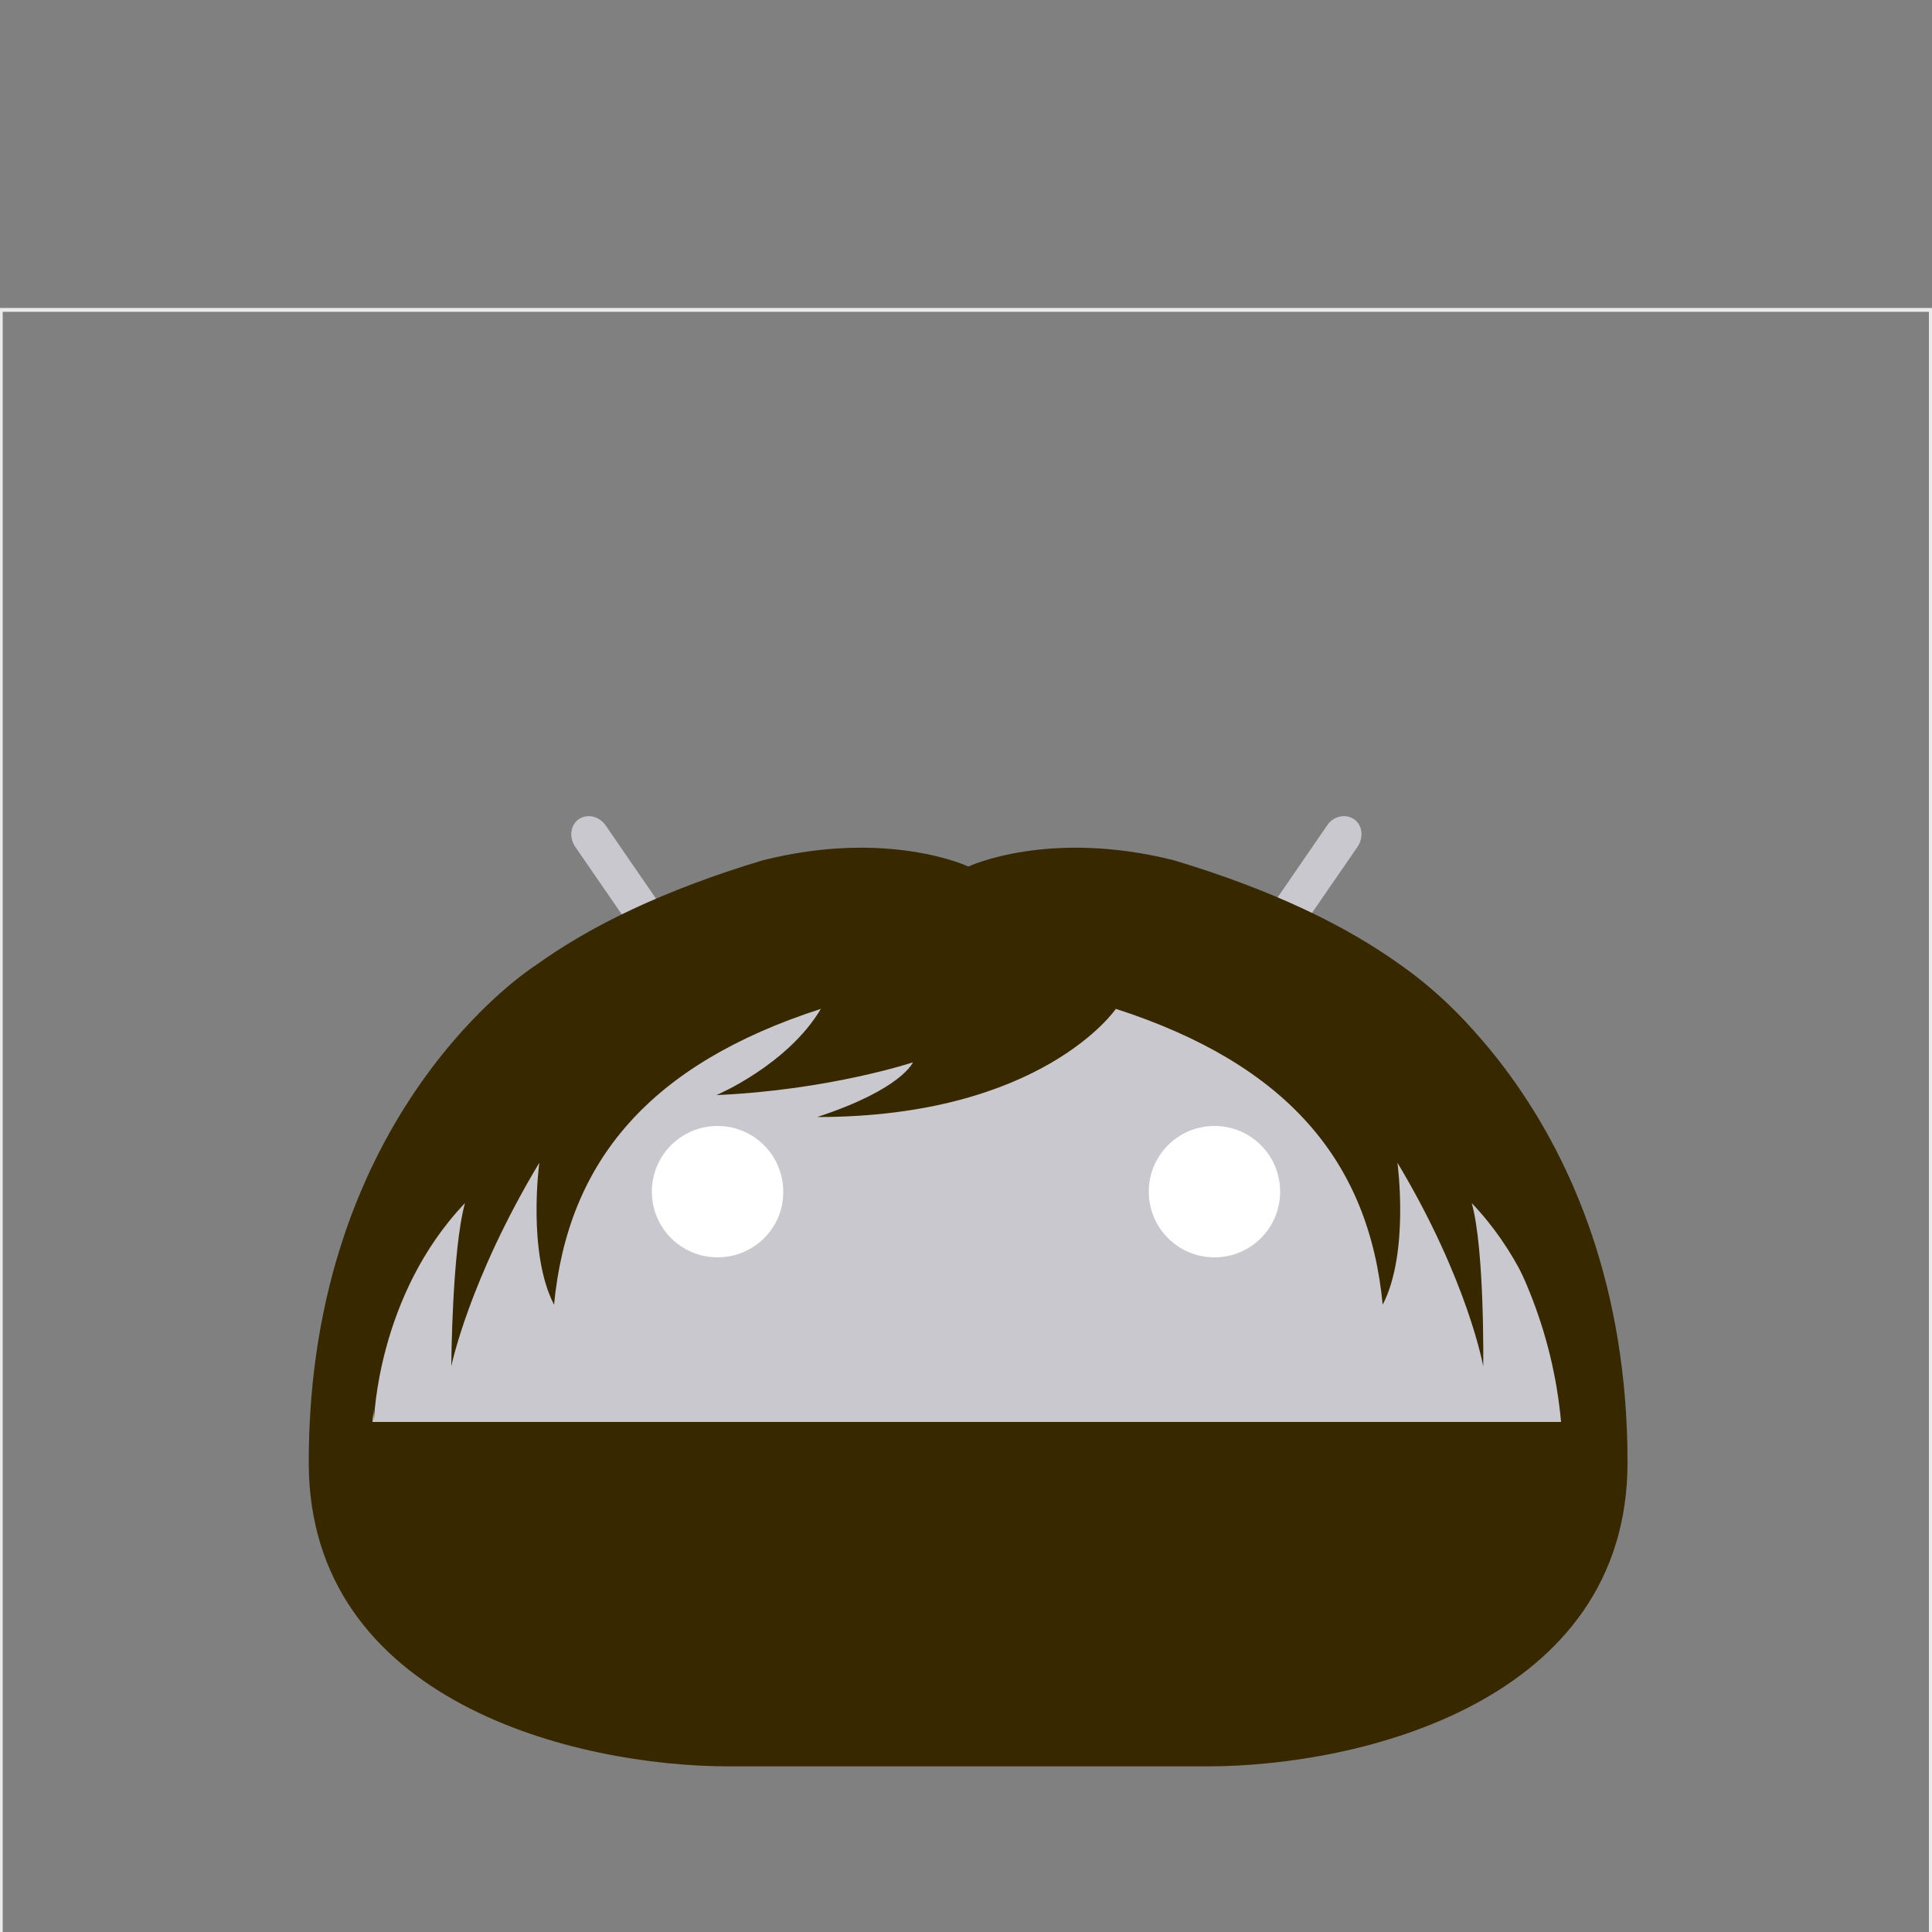 <?xml version="1.0" encoding="utf-8"?>
<!-- Generator: Adobe Illustrator 16.0.0, SVG Export Plug-In . SVG Version: 6.00 Build 0)  -->
<!DOCTYPE svg PUBLIC "-//W3C//DTD SVG 1.1//EN" "http://www.w3.org/Graphics/SVG/1.1/DTD/svg11.dtd">
<svg version="1.1" id="content" xmlns="http://www.w3.org/2000/svg" xmlns:xlink="http://www.w3.org/1999/xlink" x="0px" y="0px"
	 width="500px" height="500px" viewBox="0 0 500 500" enable-background="new 0 0 500 500" xml:space="preserve">
<rect x="0" y="0" width="500" height="500" fill="#808080" stroke="none"/>
<rect id="position" display="none" fill="none" stroke="#000000" width="500" height="500"/>
<g id="bounds">
	<rect x="0.2" y="80.2" fill="none" stroke="#EAEAEA" stroke-miterlimit="10" width="499.5" height="499.5"/>
</g>
<g>
	<g>
		<path fill="#382800" d="M362.81,250.07l-112.259,92.773L138.292,250.07c0,0-58.391,37.039-58.391,128.399
			c0,62.083,69.49,78.66,108.645,78.66c29.983,0,62.005,0,62.005,0s32.022,0,62.006,0c39.153,0,108.644-16.577,108.644-78.66
			C421.2,287.109,362.81,250.07,362.81,250.07z"/>
		<path fill="#C9C8CE" d="M322.9,260.4l28.399-41.2c1.7-2.5,1.3-5.7-0.899-7.2c-2.2-1.5-5.4-0.8-7,1.7L313.9,256.6
			C294.4,248.9,272.8,244.7,250.1,244.7c-22.8,0-44.4,4.3-63.8,11.899L156.8,213.7c-1.7-2.5-4.8-3.2-7-1.7c-2.2,1.5-2.6,4.7-0.9,7.2
			l28.4,41.2c-45.2,21-76.9,61-80.9,107.6H404C399.8,321.4,368.1,281.4,322.9,260.4"/>
		<path fill="#382800" d="M250.613,224.26c0,0,20.701-9.799,53.227-1.61C404.882,253.058,408.317,309.25,404.428,367.5
			c0,0-0.826-32.308-23.542-56.146c3.369,12.096,2.972,42.245,2.972,42.245s-3.964-22.283-22.205-52.688
			c0,0,3.171,23.265-3.815,36.748h0.001c-3.551-37.275-24.902-62.292-69.055-76.568c0,0-19.024,27.996-77.299,27.996
			c21.947-7.199,24.772-14.152,24.772-14.152s-21.513,7.171-50.849,8.476c0,0,18.355-7.74,27.036-22.319
			c-44.151,14.276-65.504,39.293-69.055,76.568c-6.986-13.483-3.813-36.748-3.813-36.748
			c-18.242,30.404-22.784,52.688-22.784,52.688s0.18-30.149,3.551-42.245C97.626,335.192,96.8,367.5,96.8,367.5
			c-3.891-58.25-0.454-114.442,100.588-144.851C229.913,214.461,250.613,224.26,250.613,224.26"/>
		<g>
			<path fill="#FFFFFF" d="M185.7,325.4c-9.4,0-17-7.601-17-17c0-9.4,7.6-17,17-17c9.4,0,17,7.6,17,17
				C202.8,317.8,195.1,325.4,185.7,325.4"/>
			<path fill="#FFFFFF" d="M314.3,325.4c-9.399,0-17-7.601-17-17c0-9.4,7.601-17,17-17c9.4,0,17,7.6,17,17
				C331.3,317.8,323.7,325.4,314.3,325.4"/>
		</g>
	</g>
</g>
</svg>
